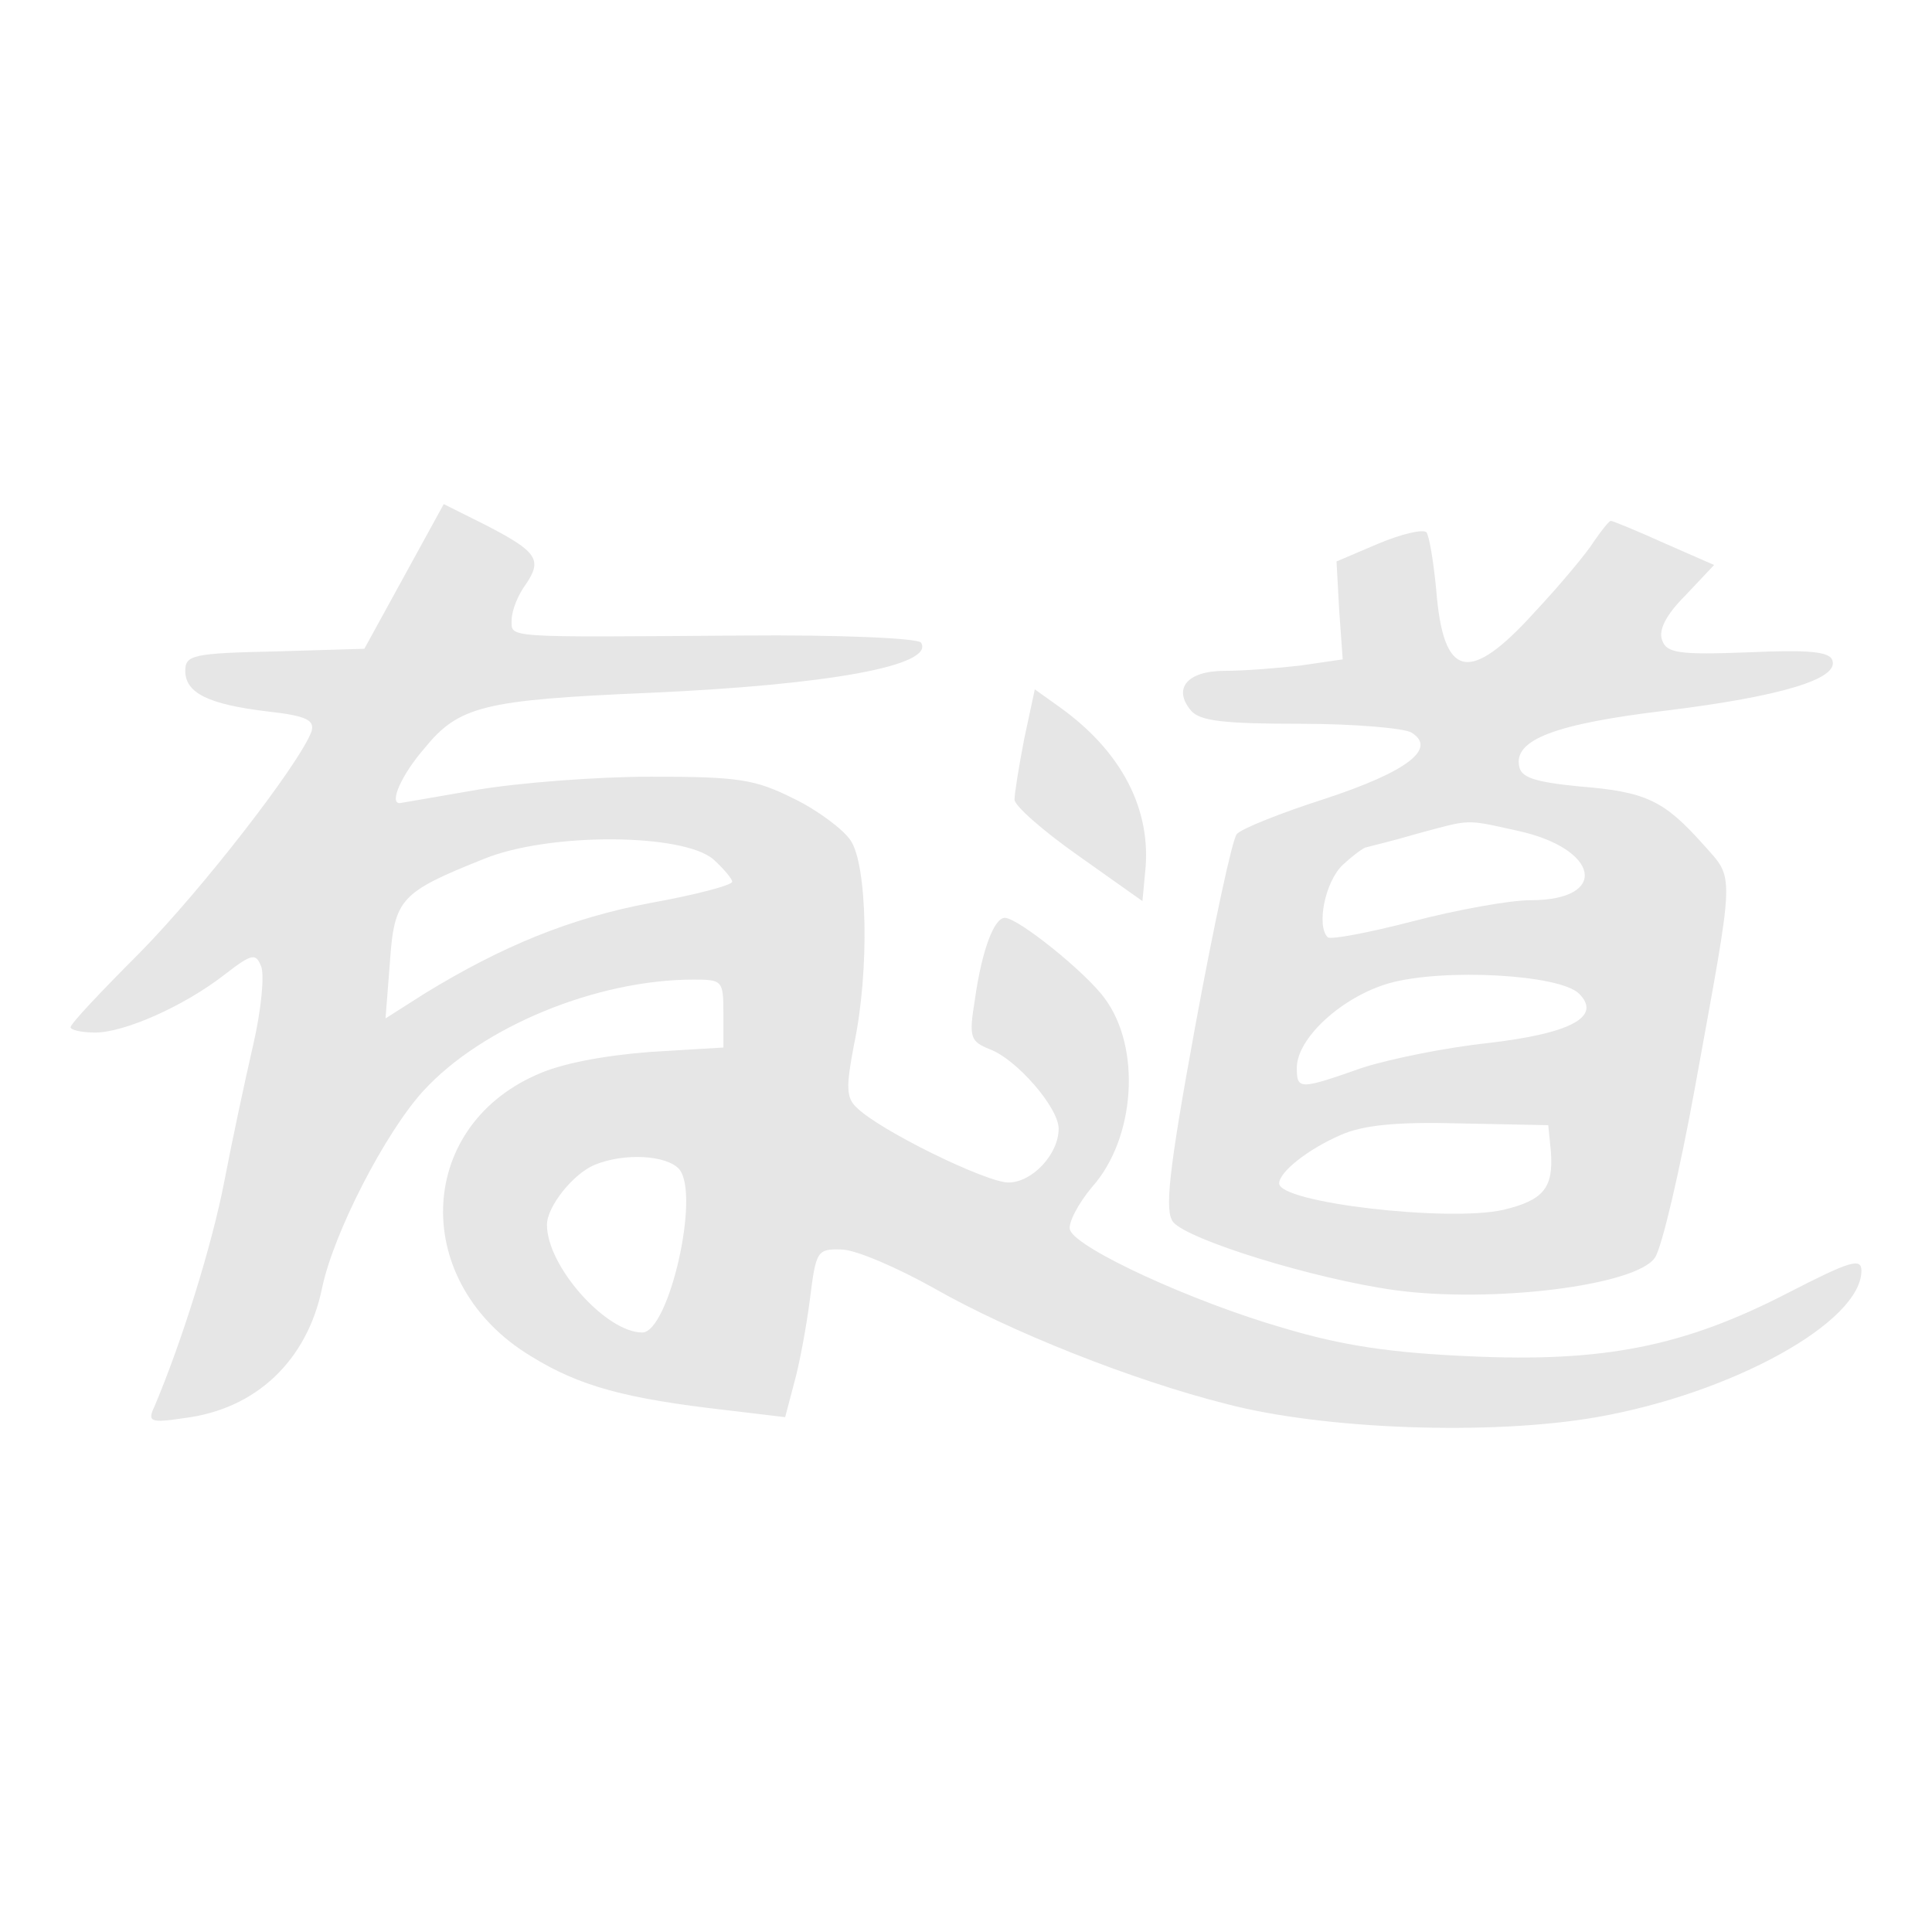 <?xml version="1.0" standalone="no"?><!DOCTYPE svg PUBLIC "-//W3C//DTD SVG 1.1//EN" "http://www.w3.org/Graphics/SVG/1.1/DTD/svg11.dtd"><svg t="1609297304135" class="icon" viewBox="0 0 1024 1024" version="1.1" xmlns="http://www.w3.org/2000/svg" p-id="7329" xmlns:xlink="http://www.w3.org/1999/xlink" width="200" height="200"><defs><style type="text/css"></style></defs><path d="M214.153 305.527l-21.043 38.342-47.223 1.403c-43.486 0.935-47.695 1.871-47.695 10.288 0 11.687 12.158 17.766 43.486 21.507 21.04 2.338 25.248 4.676 23.378 10.755-6.547 17.299-57.979 83.695-91.177 117.361-20.108 20.111-36.471 37.407-36.471 39.277 0 1.403 5.612 2.806 13.094 2.806 15.428 0 47.223-14.025 68.734-30.86 14.493-11.223 16.364-11.223 19.169-4.209 1.871 4.676 0 23.381-4.209 41.615s-11.223 50.968-15.428 72.943c-6.547 33.662-22.446 84.63-36.939 118.764-3.741 7.95-2.338 8.888 15.896 6.079 37.874-4.676 64.993-30.392 72.943-68.734 6.079-29.46 33.666-82.76 53.77-104.742 31.331-34.133 92.116-58.914 143.08-58.914 15.432 0 15.899 0.468 15.899 18.237l0 17.766-38.81 2.338c-24.313 1.874-47.227 6.079-60.317 12.162-64.526 28.518-66.396 110.814-2.806 149.152 25.716 15.899 50.029 22.446 103.335 28.522l31.328 3.744 4.676-17.766c2.806-9.82 6.543-29.928 8.414-44.425 3.273-26.184 3.741-27.116 17.302-26.651 7.95 0.468 29.457 9.82 48.626 20.572 40.216 22.914 104.738 48.626 154.771 61.249 51.429 13.565 140.274 16.838 196.383 7.018 72.008-12.626 140.274-50.5 140.274-77.619 0-7.014-6.079-5.14-38.81 11.691-55.173 28.522-97.724 36.936-168.796 33.662-42.08-1.867-67.331-5.612-98.659-14.961-48.626-14.025-109.414-42.08-113.152-51.9-1.403-3.273 4.205-14.025 11.691-22.914 22.91-25.713 26.184-73.878 6.547-100.058-9.82-13.561-45.824-42.551-52.835-42.551-5.612 0-12.158 16.835-15.896 43.486-3.273 20.108-2.338 21.975 7.95 26.187 14.025 5.14 36.471 30.86 36.471 42.08 0 13.561-14.029 28.522-26.655 28.522-11.691 0-68.267-27.587-80.422-39.745-5.612-5.147-5.612-11.226-1.403-33.201 8.414-39.748 7.014-95.853-1.871-108.479-3.741-5.612-17.302-15.896-29.925-21.975-20.576-10.288-28.989-11.691-75.749-11.691-28.989 0-70.605 3.273-92.58 7.014-21.978 3.741-40.212 7.014-40.68 7.014-5.612 0 0.935-14.964 13.09-28.989 18.237-22.446 31.328-25.719 118.767-29.46 95.386-4.205 151.962-14.493 144.483-26.651-1.871-2.338-43.018-4.209-94.921-3.741-128.116 0.935-122.037 1.403-122.037-8.414 0-4.676 3.273-13.094 7.482-18.705 8.885-13.09 6.079-17.299-21.043-31.328l-22.443-11.223L214.153 305.527zM378.272 455.622c5.612 5.144 9.82 10.288 9.82 11.691 0 1.871-19.64 7.011-43.018 11.22-42.551 7.95-79.022 22.914-120.17 48.162l-20.572 13.094 2.338-29.928c2.338-33.666 5.612-36.939 50.029-54.705C291.301 441.126 362.373 441.593 378.272 455.622zM360.035 619.738c11.223 13.565-5.608 86.508-19.637 86.508-19.169 0-50.497-35.069-50.497-57.047 0-9.82 14.025-27.119 25.248-31.795C331.046 610.857 353.492 612.26 360.035 619.738zM844.916 286.826c-3.744 6.079-17.766 22.91-31.331 37.407-35.065 38.81-48.626 35.536-52.367-11.691-1.399-14.961-3.741-28.522-5.144-30.392-1.871-1.871-13.561 0.935-25.716 6.079l-21.975 9.353 1.403 25.716 1.871 26.184-22.443 3.273c-12.162 1.403-29.928 2.806-40.212 2.806-19.637 0-27.587 9.353-17.766 21.04 4.673 5.612 17.766 7.014 57.979 7.014 28.518 0 55.173 2.342 58.914 4.676 13.561 8.417-1.871 20.572-45.824 35.069-23.378 7.482-44.418 15.896-46.756 18.702-2.338 2.338-12.158 48.162-21.975 101.468-14.493 79.019-16.364 98.659-11.691 104.271 7.953 9.349 73.882 29.925 117.364 36.004 51.436 7.014 128.116-2.342 137.936-17.299 3.741-5.612 13.094-45.824 21.04-89.306 21.511-118.764 21.511-110.35 4.209-129.99-20.576-22.91-29.928-27.587-65.464-30.392-23.381-2.338-30.86-4.676-31.792-10.755-2.806-14.025 19.169-22.443 78.087-29.457 60.785-7.482 91.645-16.831 87.907-26.651-1.406-4.676-13.094-5.612-44.425-4.209-36.936 1.403-43.482 0.468-45.824-6.547-1.871-5.144 1.871-13.09 12.162-23.378l15.428-16.367-26.655-11.687c-14.493-6.547-27.116-11.691-28.054-11.691C852.866 276.07 849.128 280.747 844.916 286.826L844.916 286.826zM803.768 440.19c43.953 9.353 49.565 36.939 7.482 36.939-11.22 0-39.277 5.144-62.655 11.223-23.378 6.079-43.482 9.82-44.885 8.417-6.076-6.079-1.403-29.457 7.95-38.342 5.612-5.144 11.223-9.353 12.623-9.353 1.406-0.468 13.561-3.273 26.187-7.014C779.923 434.115 776.178 434.115 803.768 440.19zM836.966 526.694c12.162 12.158-4.205 21.04-48.626 26.187-21.975 2.338-51.903 8.414-66.396 13.094-33.198 11.687-34.601 11.687-34.601 0 0-15.899 24.313-37.878 49.094-44.889C764.959 513.133 826.679 516.407 836.966 526.694zM822.006 610.389c1.399 19.169-3.741 25.716-25.248 30.86-28.989 6.547-118.767-3.738-118.767-14.025 0-6.076 15.432-18.237 32.73-25.716 11.694-5.144 29.46-7.014 63.123-6.079l46.759 0.935L822.006 610.389zM542.86 391.564c-2.806 14.493-5.144 28.989-5.144 32.263s15.432 16.831 34.133 29.925l33.662 23.846 1.406-14.961c3.741-33.666-12.626-64.526-45.353-87.907l-13.094-9.349L542.86 391.564z" p-id="7330" fill="#e6e6e6"></path></svg>